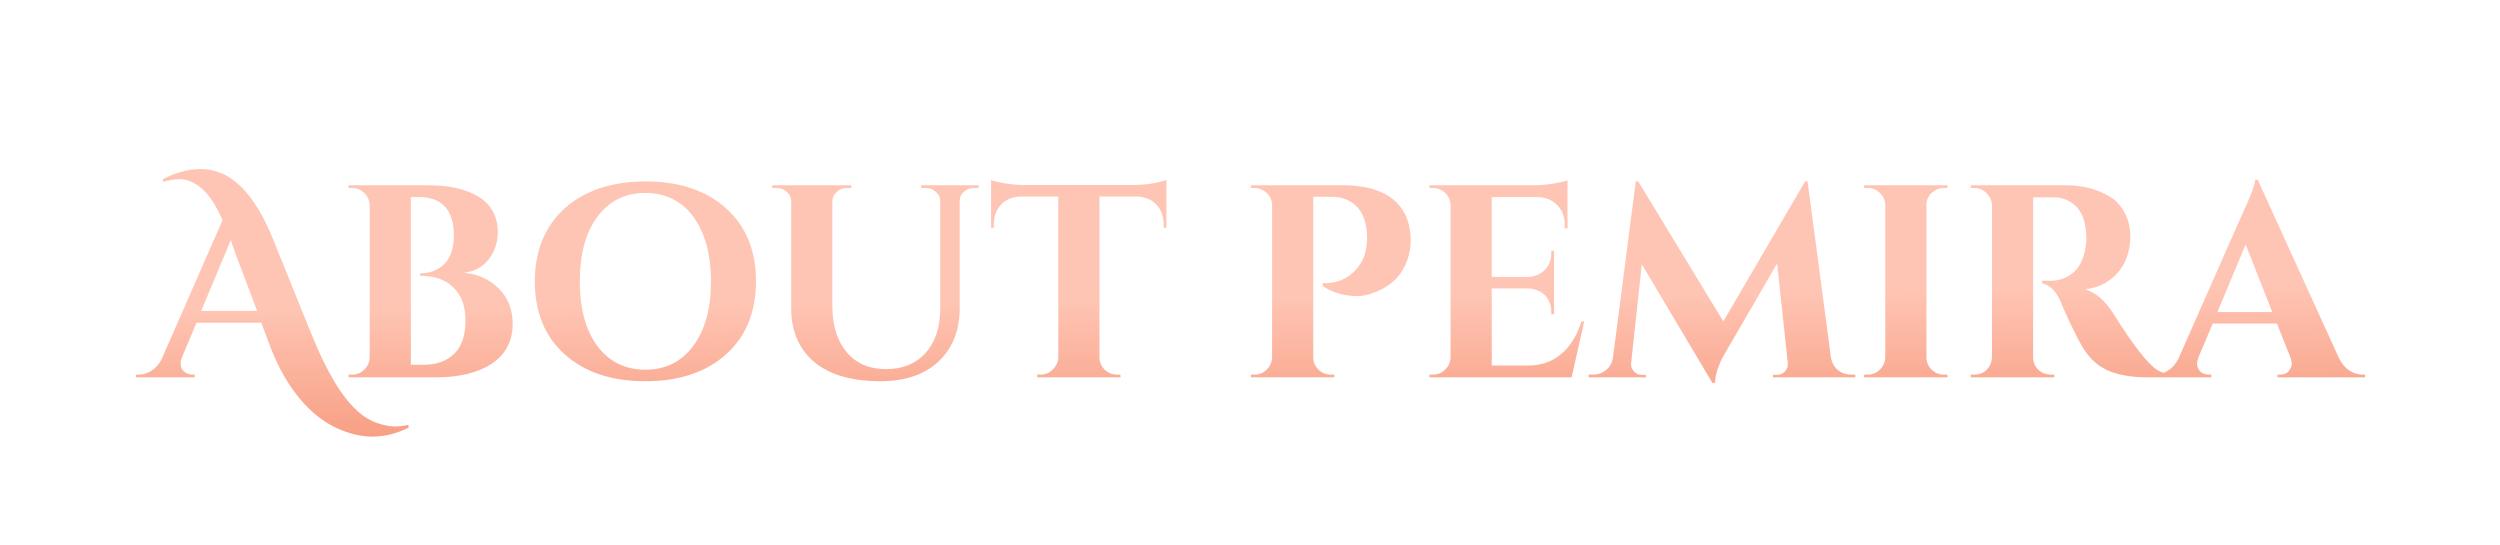 <svg width="583" height="127" viewBox="0 0 583 127" fill="none" xmlns="http://www.w3.org/2000/svg">
<g filter="url(#filter0_ddi_53_1104)">
<path d="M95.293 87.712C90.642 90.059 85.927 90.443 81.149 88.864C76.071 87.243 71.698 83.787 68.029 78.496C66.066 75.68 64.381 72.416 62.973 68.704L60.925 63.264H45.821L42.429 71.328C42.215 71.883 42.109 72.331 42.109 72.672C42.109 73.013 42.173 73.397 42.301 73.824C42.471 74.208 42.791 74.571 43.261 74.912C43.773 75.211 44.327 75.36 44.925 75.36H45.437V76H31.741V75.36H32.317C33.298 75.36 34.258 75.083 35.197 74.528C36.178 73.931 36.989 73.056 37.629 71.904L51.901 39.328C50.237 35.573 48.466 32.992 46.589 31.584C45.01 30.389 43.495 29.792 42.045 29.792C40.637 29.792 39.314 30.005 38.077 30.432L37.949 29.792C41.021 28.213 43.965 27.424 46.781 27.424C50.279 27.424 53.415 28.789 56.189 31.52C58.919 34.208 61.33 38.091 63.421 43.168L72.701 66.08C76.199 74.741 79.783 80.693 83.453 83.936C84.946 85.259 86.482 86.176 88.061 86.688C89.639 87.2 90.962 87.456 92.029 87.456C93.138 87.456 94.205 87.328 95.229 87.072L95.293 87.712ZM46.909 60.512H59.965L55.485 48.672C55.271 48.075 54.973 47.264 54.589 46.24C54.205 45.173 53.949 44.427 53.821 44L46.909 60.512ZM101.57 76H81.282V75.36H82.114C83.223 75.36 84.162 74.976 84.93 74.208C85.74 73.44 86.167 72.501 86.21 71.392V35.808C86.167 34.699 85.74 33.76 84.93 32.992C84.162 32.224 83.223 31.84 82.114 31.84H81.282V31.2H99.842C104.791 31.2 108.716 32.096 111.618 33.888C114.562 35.68 116.055 38.432 116.098 42.144C116.055 44.021 115.65 45.664 114.882 47.072C113.474 49.717 111.255 51.232 108.226 51.616C111.511 51.915 114.22 53.152 116.354 55.328C118.487 57.461 119.554 60.192 119.554 63.52C119.554 67.531 117.932 70.624 114.69 72.8C111.49 74.933 107.116 76 101.57 76ZM105.858 42.976C105.815 36.96 103.084 33.952 97.666 33.952H95.81V73.056H98.754C98.796 73.056 98.839 73.056 98.882 73.056C101.826 73.056 104.172 72.203 105.922 70.496C107.671 68.789 108.546 66.208 108.546 62.752C108.546 60.32 108.055 58.315 107.074 56.736C105.239 53.792 102.21 52.32 97.986 52.32V51.744C100.204 51.744 102.06 51.04 103.554 49.632C105.047 48.181 105.815 45.963 105.858 42.976ZM150.504 30.304C158.397 30.304 164.669 32.395 169.32 36.576C173.97 40.757 176.296 46.432 176.296 53.6C176.296 60.768 173.97 66.443 169.32 70.624C164.669 74.805 158.397 76.896 150.504 76.896C142.61 76.896 136.338 74.805 131.688 70.624C127.037 66.443 124.712 60.768 124.712 53.6C124.712 48.864 125.757 44.747 127.848 41.248C129.981 37.707 132.989 34.997 136.872 33.12C140.754 31.243 145.298 30.304 150.504 30.304ZM139.304 68.704C142.077 72.373 145.81 74.208 150.504 74.208C155.197 74.208 158.909 72.373 161.64 68.704C164.413 64.992 165.8 59.957 165.8 53.6C165.8 49.419 165.181 45.771 163.944 42.656C162.706 39.541 160.936 37.152 158.632 35.488C156.328 33.824 153.618 32.992 150.504 32.992C145.81 32.992 142.077 34.848 139.304 38.56C136.573 42.229 135.208 47.243 135.208 53.6C135.208 59.957 136.573 64.992 139.304 68.704ZM228.216 31.84H227.128C226.232 31.84 225.443 32.139 224.76 32.736C224.12 33.291 223.8 33.995 223.8 34.848V59.808C223.8 65.056 222.158 69.216 218.872 72.288C215.587 75.36 211.086 76.896 205.368 76.896C198.627 76.896 193.464 75.403 189.88 72.416C186.296 69.387 184.504 65.205 184.504 59.872V35.04C184.504 34.101 184.163 33.333 183.48 32.736C182.84 32.139 182.051 31.84 181.112 31.84H180.088V31.2H198.52V31.84H197.496C196.558 31.84 195.768 32.139 195.128 32.736C194.488 33.291 194.147 34.016 194.104 34.912V59.36C194.104 63.883 195.214 67.467 197.432 70.112C199.651 72.757 202.702 74.08 206.584 74.08C210.467 74.08 213.539 72.843 215.8 70.368C218.062 67.851 219.214 64.459 219.256 60.192V34.912C219.256 34.016 218.915 33.291 218.232 32.736C217.592 32.139 216.803 31.84 215.864 31.84H214.84V31.2H228.216V31.84ZM256.395 33.824V71.392C256.437 72.501 256.843 73.44 257.611 74.208C258.421 74.976 259.381 75.36 260.491 75.36H261.259L261.323 76H241.867V75.36H242.699C243.765 75.36 244.683 74.976 245.451 74.208C246.261 73.44 246.709 72.523 246.795 71.456V33.824H238.155C236.192 33.867 234.635 34.485 233.483 35.68C232.331 36.875 231.755 38.432 231.755 40.352V41.12H231.115V29.984C231.712 30.24 232.779 30.496 234.315 30.752C235.893 31.008 237.344 31.136 238.667 31.136H264.459C266.549 31.093 268.256 30.923 269.579 30.624C270.901 30.325 271.712 30.112 272.011 29.984V41.12H271.371V40.352C271.371 38.432 270.795 36.875 269.643 35.68C268.491 34.485 266.933 33.867 264.971 33.824H256.395ZM327.82 49.568C326.369 52.896 323.681 55.2 319.756 56.48C318.604 56.864 317.537 57.056 316.556 57.056C313.526 57.056 310.817 56.267 308.428 54.688V54.048C311.628 54.133 314.209 53.088 316.172 50.912C317.921 49.035 318.796 46.581 318.796 43.552C318.796 38.901 317.174 35.893 313.932 34.528C312.908 34.101 311.777 33.888 310.54 33.888H306.252V71.328C306.252 72.437 306.657 73.397 307.468 74.208C308.278 74.976 309.238 75.36 310.348 75.36H311.18V76H291.724V75.36H292.556C293.665 75.36 294.604 74.976 295.372 74.208C296.182 73.397 296.609 72.437 296.652 71.328V35.552C296.481 34.101 295.756 33.035 294.476 32.352C293.878 32.011 293.238 31.84 292.556 31.84H291.724V31.2H313.1C320.822 31.2 325.772 33.653 327.948 38.56C328.63 40.181 328.972 41.995 328.972 44C328.972 45.963 328.588 47.819 327.82 49.568ZM334.176 75.36C335.286 75.36 336.224 74.976 336.992 74.208C337.803 73.397 338.23 72.437 338.272 71.328V35.68C338.144 34.187 337.44 33.077 336.16 32.352C335.52 32.011 334.859 31.84 334.176 31.84H333.344V31.2H357.856C359.179 31.2 360.63 31.072 362.208 30.816C363.787 30.56 364.896 30.304 365.536 30.048V41.248H364.896V40.48C364.896 38.56 364.32 37.024 363.168 35.872C362.059 34.677 360.544 34.037 358.624 33.952H347.872V52.576H356.32C357.899 52.533 359.2 52 360.224 50.976C361.248 49.909 361.76 48.608 361.76 47.072V46.496H362.4V61.28H361.76V60.768C361.76 58.635 360.907 57.056 359.2 56.032C358.347 55.563 357.408 55.307 356.384 55.264H347.872V73.248H356.256C359.371 73.248 361.974 72.352 364.064 70.56C366.198 68.768 367.776 66.229 368.8 62.944H369.44L366.496 76H333.344V75.36H334.176ZM431.639 75.36H432.663V76H413.463V75.424H414.423C415.149 75.424 415.767 75.147 416.279 74.592C416.791 73.995 417.005 73.355 416.919 72.672L414.423 49.44L402.391 70.176C400.813 72.821 400.002 75.189 399.959 77.28H399.319L382.871 49.632L380.375 72.672C380.29 73.355 380.503 73.995 381.015 74.592C381.527 75.147 382.146 75.424 382.871 75.424H383.831V76H370.455V75.36H371.479C372.674 75.36 373.698 74.997 374.551 74.272C375.447 73.547 375.981 72.565 376.151 71.328L381.463 30.304H382.039L401.879 62.944L420.951 30.304H421.527L426.967 71.328C427.181 72.565 427.714 73.547 428.567 74.272C429.463 74.997 430.487 75.36 431.639 75.36ZM435.551 75.36C436.661 75.36 437.599 74.976 438.367 74.208C439.178 73.397 439.605 72.437 439.647 71.328V35.808C439.605 34.699 439.178 33.76 438.367 32.992C437.599 32.224 436.661 31.84 435.551 31.84H434.719V31.2H454.175L454.111 31.84H453.343C452.234 31.84 451.274 32.224 450.463 32.992C449.653 33.76 449.247 34.699 449.247 35.808V71.328C449.247 72.437 449.653 73.397 450.463 74.208C451.274 74.976 452.234 75.36 453.343 75.36H454.111L454.175 76H434.719V75.36H435.551ZM477.071 34.016H474.319C474.233 34.016 474.169 34.016 474.127 34.016V71.328C474.169 72.907 474.852 74.08 476.175 74.848C476.815 75.189 477.497 75.36 478.223 75.36H479.055V76H459.599V75.36H460.431C461.967 75.36 463.14 74.699 463.951 73.376C464.292 72.779 464.484 72.117 464.527 71.392V35.872C464.484 34.763 464.057 33.824 463.247 33.056C462.479 32.245 461.54 31.84 460.431 31.84H459.599V31.2H481.551C485.689 31.2 489.188 32.096 492.047 33.888C493.497 34.784 494.649 36.043 495.503 37.664C496.356 39.243 496.783 41.056 496.783 43.104C496.783 45.109 496.42 46.965 495.695 48.672C495.012 50.379 493.839 51.872 492.175 53.152C490.553 54.432 488.591 55.2 486.287 55.456C488.761 56.267 490.937 58.144 492.815 61.088C497.423 68.469 500.836 72.864 503.055 74.272C504.164 74.955 505.551 75.317 507.215 75.36V76H500.943C497.316 76 494.287 75.509 491.855 74.528C489.423 73.504 487.439 71.776 485.903 69.344C485.135 68.107 484.153 66.251 482.959 63.776C481.764 61.259 480.975 59.467 480.591 58.4C479.439 55.84 477.988 54.411 476.239 54.112V53.472H478.223C480.143 53.472 481.828 52.896 483.279 51.744C484.772 50.592 485.775 48.715 486.287 46.112C486.457 45.216 486.543 44.512 486.543 44C486.543 40.501 485.839 37.984 484.431 36.448C483.023 34.869 481.209 34.059 478.991 34.016C478.564 34.016 477.924 34.016 477.071 34.016ZM550.951 75.36H551.527V76H531.111V75.36H531.687C532.625 75.36 533.308 75.083 533.735 74.528C534.204 73.931 534.439 73.376 534.439 72.864C534.439 72.352 534.332 71.84 534.119 71.328L530.983 63.456H516.007L512.679 71.328C512.465 71.883 512.359 72.416 512.359 72.928C512.359 73.397 512.572 73.931 512.999 74.528C513.468 75.083 514.193 75.36 515.175 75.36H515.687V76H501.991V75.36H502.567C503.548 75.36 504.529 75.061 505.511 74.464C506.492 73.867 507.303 72.971 507.943 71.776L522.727 38.304C524.732 34.08 525.799 31.285 525.927 29.92H526.503L545.511 71.648C546.151 72.885 546.961 73.824 547.943 74.464C548.924 75.061 549.927 75.36 550.951 75.36ZM517.095 60.768H529.895L523.687 45.024L517.095 60.768Z" fill="url(#paint0_linear_53_1104)"/>
</g>
<defs>
<filter id="filter0_ddi_53_1104" x="0.741" y="0.424" width="581.786" height="125.808" filterUnits="userSpaceOnUse" color-interpolation-filters="sRGB">
<feFlood flood-opacity="0" result="BackgroundImageFix"/>
<feColorMatrix in="SourceAlpha" type="matrix" values="0 0 0 0 0 0 0 0 0 0 0 0 0 0 0 0 0 0 127 0" result="hardAlpha"/>
<feOffset dy="4"/>
<feGaussianBlur stdDeviation="15.5"/>
<feComposite in2="hardAlpha" operator="out"/>
<feColorMatrix type="matrix" values="0 0 0 0 0.6 0 0 0 0 0.856 0 0 0 0 1 0 0 0 0.62 0"/>
<feBlend mode="normal" in2="BackgroundImageFix" result="effect1_dropShadow_53_1104"/>
<feColorMatrix in="SourceAlpha" type="matrix" values="0 0 0 0 0 0 0 0 0 0 0 0 0 0 0 0 0 0 127 0" result="hardAlpha"/>
<feOffset dy="4"/>
<feGaussianBlur stdDeviation="2"/>
<feComposite in2="hardAlpha" operator="out"/>
<feColorMatrix type="matrix" values="0 0 0 0 0 0 0 0 0 0 0 0 0 0 0 0 0 0 0.25 0"/>
<feBlend mode="normal" in2="effect1_dropShadow_53_1104" result="effect2_dropShadow_53_1104"/>
<feBlend mode="normal" in="SourceGraphic" in2="effect2_dropShadow_53_1104" result="shape"/>
<feColorMatrix in="SourceAlpha" type="matrix" values="0 0 0 0 0 0 0 0 0 0 0 0 0 0 0 0 0 0 127 0" result="hardAlpha"/>
<feOffset dy="4"/>
<feGaussianBlur stdDeviation="2"/>
<feComposite in2="hardAlpha" operator="arithmetic" k2="-1" k3="1"/>
<feColorMatrix type="matrix" values="0 0 0 0 0.85 0 0 0 0 0.216 0 0 0 0 0.563 0 0 0 0.3 0"/>
<feBlend mode="normal" in2="shape" result="effect3_innerShadow_53_1104"/>
</filter>
<linearGradient id="paint0_linear_53_1104" x1="291" y1="57" x2="291.5" y2="100" gradientUnits="userSpaceOnUse">
<stop stop-color="#FFC5B4"/>
<stop offset="1" stop-color="#F49071"/>
</linearGradient>
</defs>
</svg>
